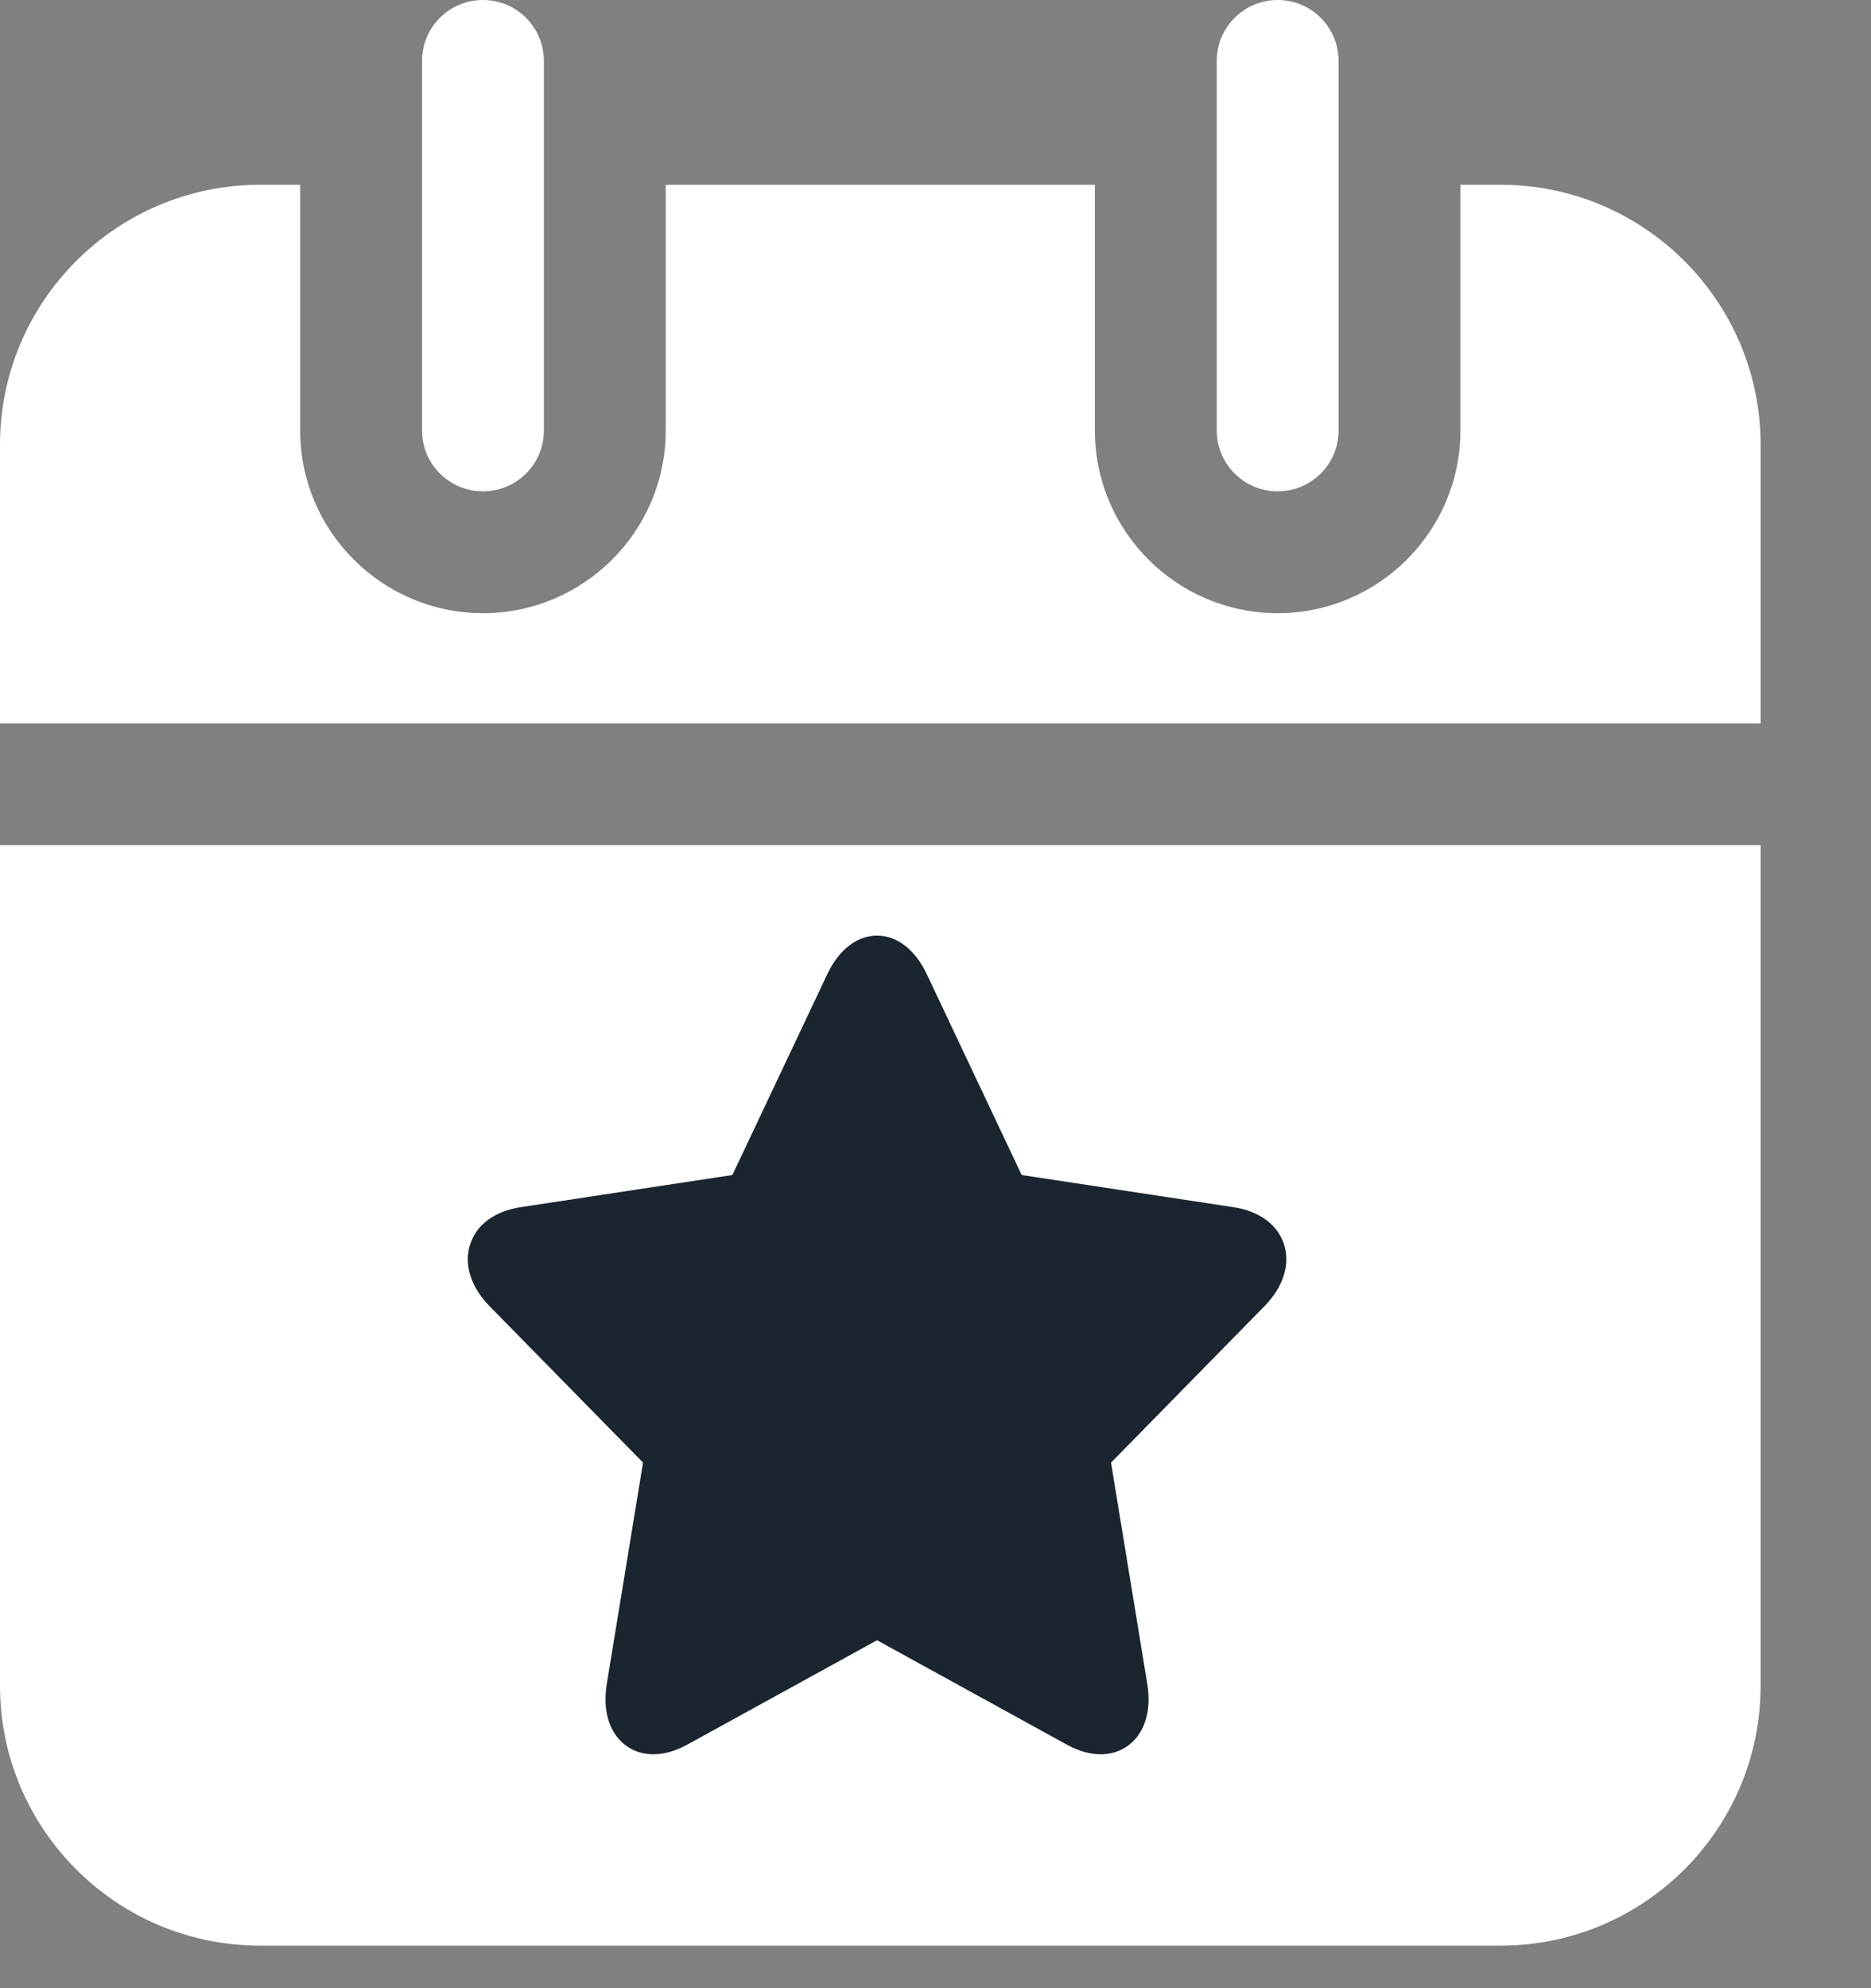 <svg width="16" height="17" viewBox="0 0 16 17" fill="none" xmlns="http://www.w3.org/2000/svg">
<rect x="0" y="0" width="16" height="17" fill="#808080" stroke="none"/>
<path d="M4.13 4.201C3.842 4.201 3.609 3.968 3.609 3.681V0.521C3.609 0.233 3.842 0 4.13 0C4.418 0 4.651 0.233 4.651 0.521V3.681C4.651 3.968 4.418 4.201 4.13 4.201Z" fill="white"/>
<path d="M10.926 4.201C10.639 4.201 10.405 3.968 10.405 3.681V0.521C10.405 0.233 10.639 0 10.926 0C11.214 0 11.447 0.233 11.447 0.521V3.681C11.447 3.968 11.214 4.201 10.926 4.201Z" fill="white"/>
<path d="M0 7.227V14.414C0 15.639 0.997 16.636 2.222 16.636H12.834C14.059 16.636 15.056 15.639 15.056 14.414V7.227H0Z" fill="white"/>
<path d="M15.056 6.185V3.802C15.056 2.577 14.059 1.58 12.834 1.58H12.489V3.681C12.489 4.542 11.788 5.243 10.926 5.243C10.064 5.243 9.363 4.542 9.363 3.681V1.58H5.693V3.681C5.693 4.542 4.992 5.243 4.13 5.243C3.268 5.243 2.567 4.542 2.567 3.681V1.58H2.222C0.997 1.58 0 2.577 0 3.802V6.185H15.056V6.185Z" fill="white"/>
<path d="M10.982 10.644C10.928 10.473 10.771 10.356 10.548 10.322L8.737 10.047L7.926 8.331C7.827 8.121 7.672 8 7.5 8C7.328 8 7.173 8.121 7.074 8.331L6.263 10.047L4.452 10.322C4.229 10.356 4.072 10.473 4.019 10.644C3.966 10.815 4.027 11.006 4.188 11.17L5.499 12.506L5.19 14.392C5.15 14.633 5.218 14.778 5.281 14.857C5.356 14.949 5.464 15 5.587 15C5.68 15 5.778 14.972 5.88 14.916L7.5 14.025L9.12 14.916C9.222 14.972 9.32 15 9.413 15H9.413C9.536 15 9.644 14.949 9.719 14.857C9.782 14.778 9.85 14.633 9.81 14.392L9.501 12.506L10.812 11.17C10.973 11.006 11.034 10.815 10.982 10.644Z" fill="#1B252F"/>
</svg>
